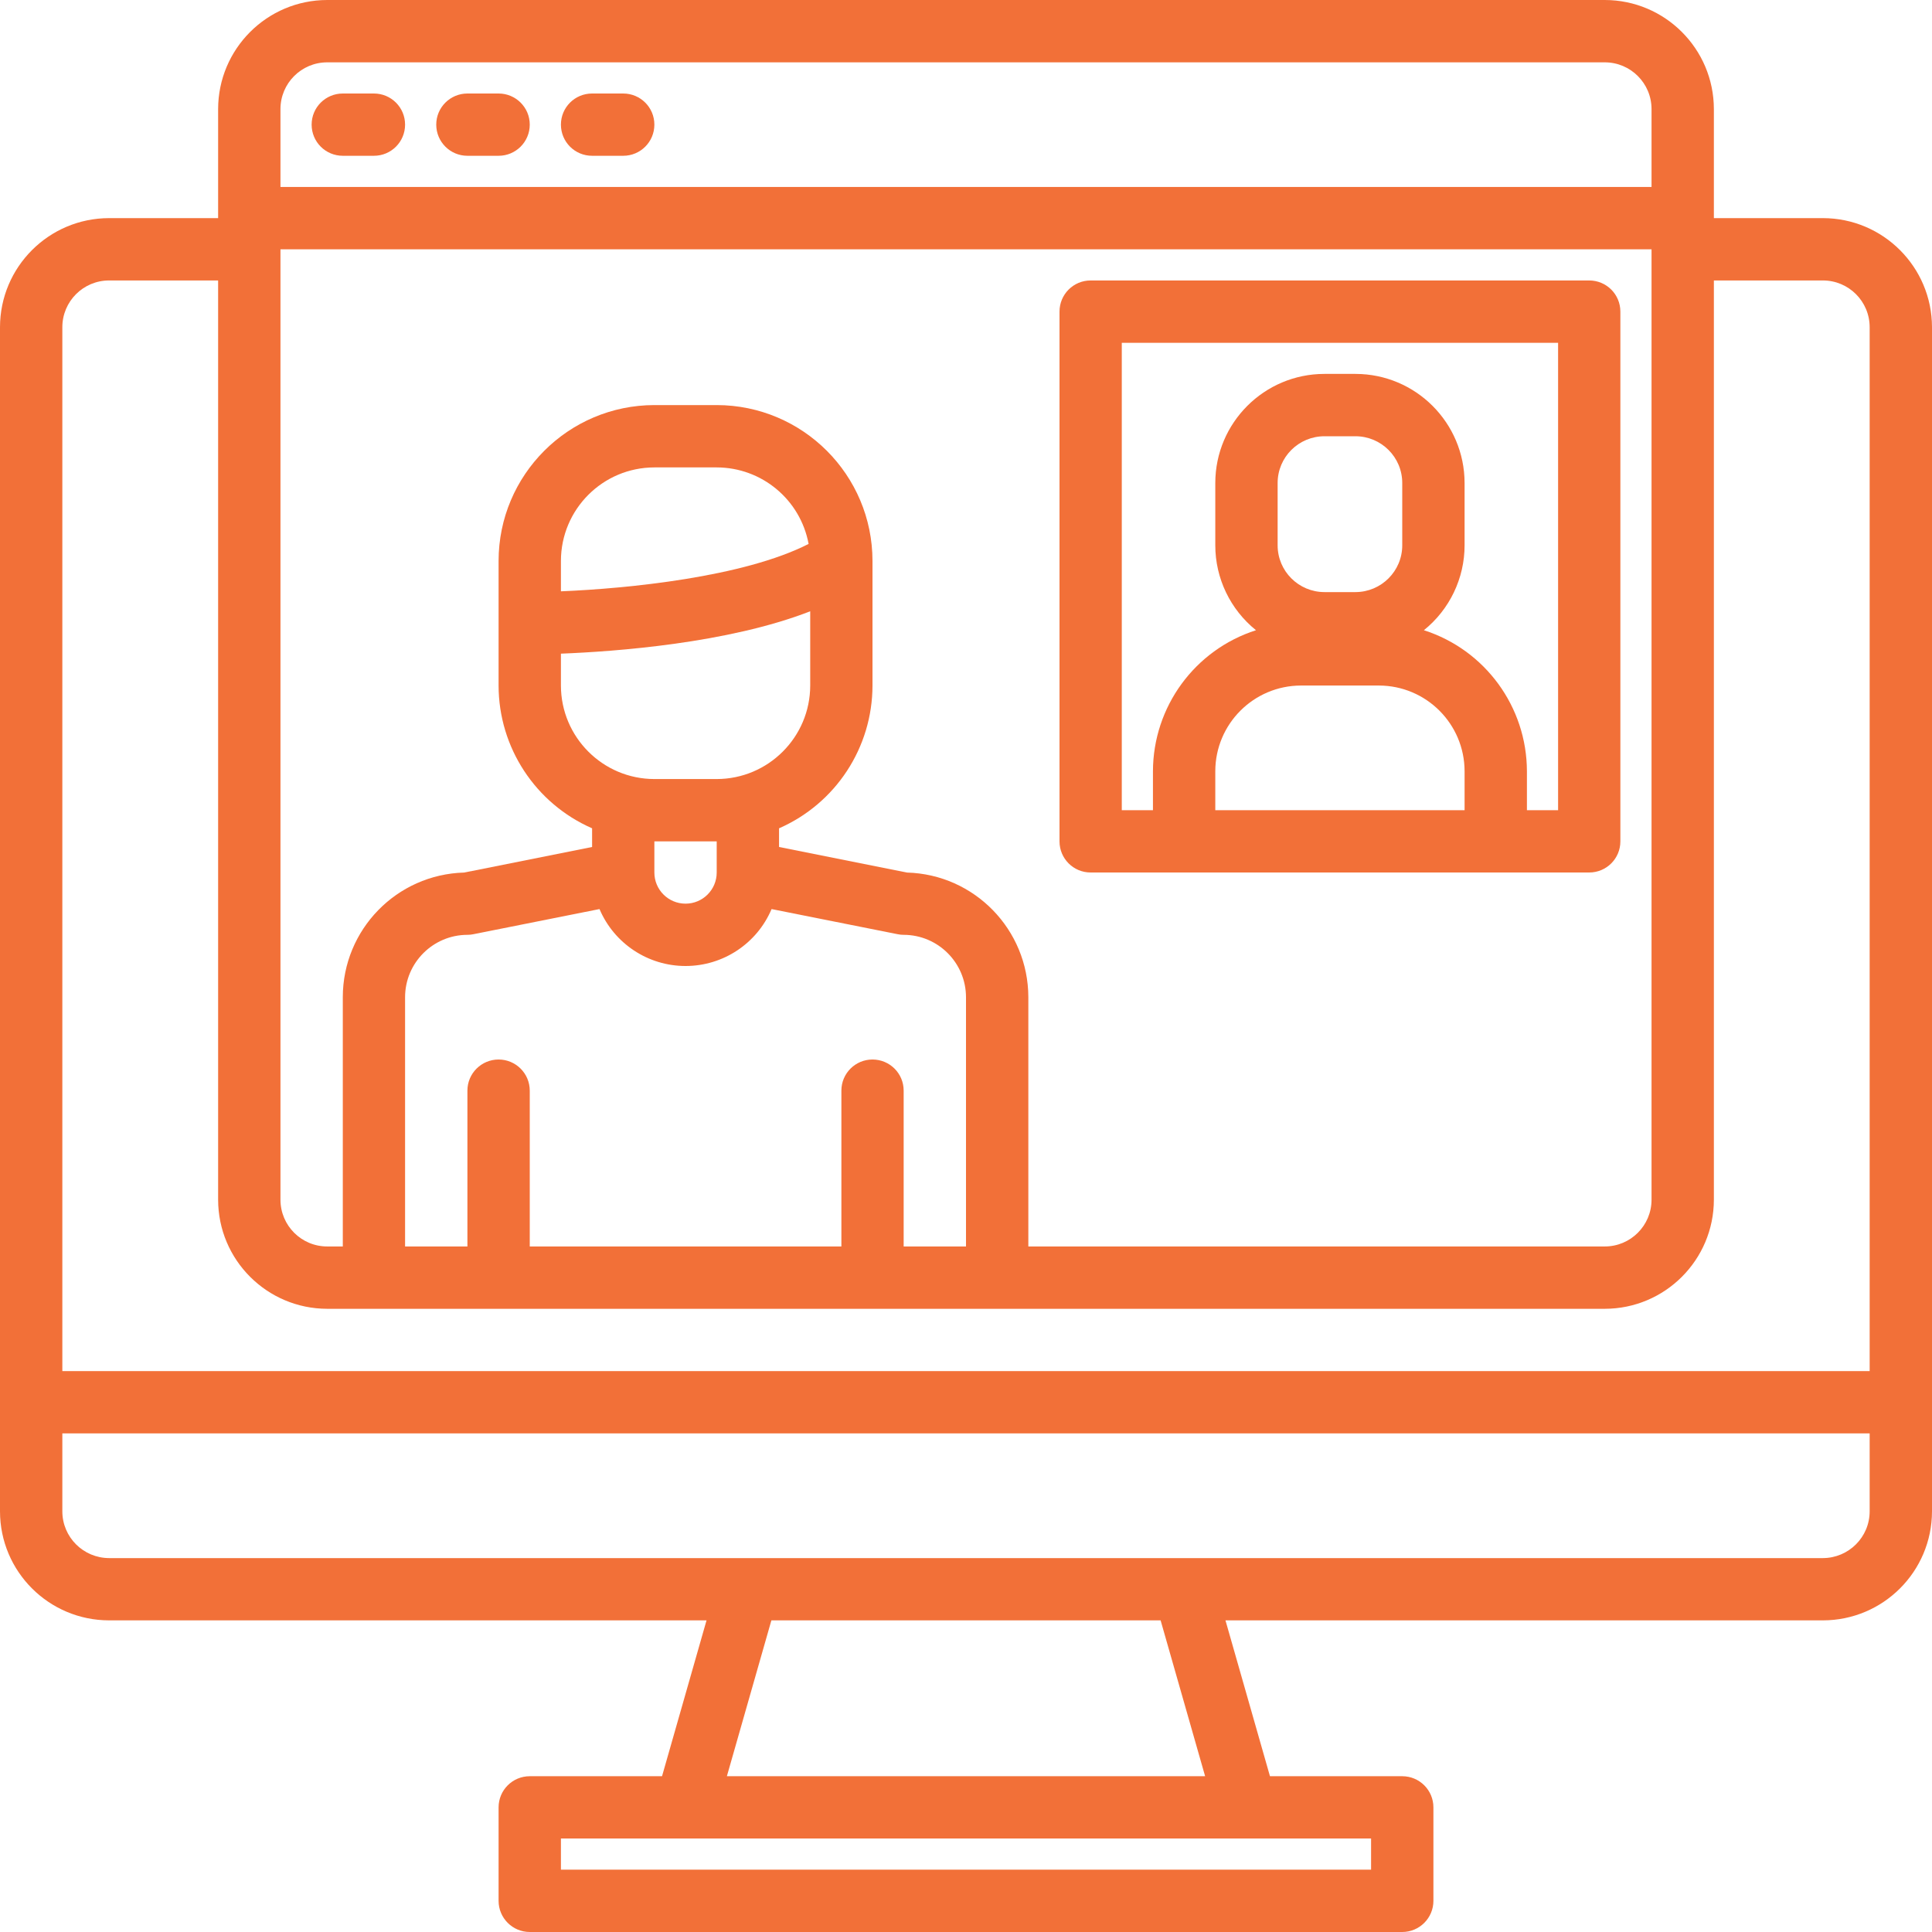 <?xml version="1.0" encoding="UTF-8"?>
<svg width="30px" height="30px" viewBox="0 0 30 30" version="1.1" xmlns="http://www.w3.org/2000/svg" xmlns:xlink="http://www.w3.org/1999/xlink">
    <title>talk icon</title>
    <g id="Page-1" stroke="none" stroke-width="1" fill="none" fill-rule="evenodd">
        <g id="step-0" transform="translate(-325, -393)" fill="#F27038" fill-rule="nonzero">
            <g id="window" transform="translate(284, 222)">
                <g id="talk-icon" transform="translate(41, 171)">
                    <path d="M28.306,3.387 L26.613,3.387 L26.613,1.694 C26.612,0.759 25.854,0.001 24.919,0 L5.081,0 C4.146,0.001 3.388,0.759 3.387,1.694 L3.387,3.387 L1.694,3.387 C0.759,3.388 0.001,4.146 0,5.081 L0,23.468 C0.001,24.403 0.759,25.16 1.694,25.161 L10.971,25.161 L10.28,27.581 L8.226,27.581 C7.959,27.581 7.742,27.797 7.742,28.065 L7.742,29.516 C7.742,29.783 7.959,30 8.226,30 L21.774,30 C22.041,30 22.258,29.783 22.258,29.516 L22.258,28.065 C22.258,27.797 22.041,27.581 21.774,27.581 L19.72,27.581 L19.029,25.161 L28.306,25.161 C29.241,25.16 29.999,24.403 30,23.468 L30,5.081 C29.999,4.146 29.241,3.388 28.306,3.387 Z M4.355,1.694 C4.355,1.293 4.68,0.968 5.081,0.968 L24.919,0.968 C25.32,0.968 25.645,1.293 25.645,1.694 L25.645,2.903 L4.355,2.903 L4.355,1.694 Z M4.355,3.871 L25.645,3.871 L25.645,18.629 C25.645,19.03 25.32,19.355 24.919,19.355 L15.968,19.355 L15.968,15.484 C15.966,14.435 15.132,13.578 14.084,13.549 L12.097,13.152 L12.097,12.862 C12.978,12.476 13.547,11.607 13.548,10.645 L13.548,8.71 C13.547,7.374 12.465,6.292 11.129,6.29 L10.161,6.29 C8.826,6.292 7.743,7.374 7.742,8.71 L7.742,10.645 C7.743,11.607 8.313,12.476 9.194,12.862 L9.194,13.152 L7.207,13.549 C6.159,13.578 5.324,14.435 5.323,15.484 L5.323,19.355 L5.081,19.355 C4.68,19.355 4.355,19.03 4.355,18.629 L4.355,3.871 Z M13.548,16.452 C13.281,16.452 13.065,16.668 13.065,16.935 L13.065,19.355 L8.226,19.355 L8.226,16.935 C8.226,16.668 8.009,16.452 7.742,16.452 C7.475,16.452 7.258,16.668 7.258,16.935 L7.258,19.355 L6.29,19.355 L6.29,15.484 C6.291,14.95 6.724,14.517 7.258,14.516 C7.29,14.516 7.322,14.513 7.353,14.506 L9.309,14.116 C9.537,14.652 10.063,15 10.645,15 C11.228,15 11.754,14.652 11.981,14.116 L13.937,14.506 C13.969,14.513 14,14.516 14.032,14.516 C14.566,14.517 14.999,14.95 15,15.484 L15,19.355 L14.032,19.355 L14.032,16.935 C14.032,16.668 13.816,16.452 13.548,16.452 Z M12.581,9.492 L12.581,10.645 C12.58,11.446 11.93,12.096 11.129,12.097 L10.161,12.097 C9.36,12.096 8.711,11.446 8.71,10.645 L8.71,10.15 C9.55,10.117 11.302,9.99 12.581,9.492 Z M8.71,9.182 L8.71,8.71 C8.711,7.908 9.36,7.259 10.161,7.258 L11.129,7.258 C11.829,7.259 12.428,7.758 12.556,8.446 C11.55,8.96 9.75,9.139 8.71,9.182 Z M11.129,13.065 L11.129,13.548 C11.129,13.816 10.912,14.032 10.645,14.032 C10.378,14.032 10.161,13.816 10.161,13.548 L10.161,13.065 L11.129,13.065 Z M21.29,28.548 L21.29,29.032 L8.71,29.032 L8.71,28.548 L21.29,28.548 Z M11.287,27.581 L11.978,25.161 L18.022,25.161 L18.713,27.581 L11.287,27.581 Z M29.032,23.468 C29.032,23.868 28.707,24.193 28.306,24.194 L1.694,24.194 C1.293,24.193 0.968,23.868 0.968,23.468 L0.968,22.258 L29.032,22.258 L29.032,23.468 Z M29.032,21.29 L0.968,21.29 L0.968,5.081 C0.968,4.68 1.293,4.355 1.694,4.355 L3.387,4.355 L3.387,18.629 C3.388,19.564 4.146,20.322 5.081,20.323 L24.919,20.323 C25.854,20.322 26.612,19.564 26.613,18.629 L26.613,4.355 L28.306,4.355 C28.707,4.355 29.032,4.68 29.032,5.081 L29.032,21.29 Z" id="Shape"></path>
                    <path d="M5.323,2.419 L5.806,2.419 C6.074,2.419 6.29,2.203 6.29,1.935 C6.29,1.668 6.074,1.452 5.806,1.452 L5.323,1.452 C5.055,1.452 4.839,1.668 4.839,1.935 C4.839,2.203 5.055,2.419 5.323,2.419 Z" id="Path"></path>
                    <path d="M7.258,2.419 L7.742,2.419 C8.009,2.419 8.226,2.203 8.226,1.935 C8.226,1.668 8.009,1.452 7.742,1.452 L7.258,1.452 C6.991,1.452 6.774,1.668 6.774,1.935 C6.774,2.203 6.991,2.419 7.258,2.419 Z" id="Path"></path>
                    <path d="M9.194,2.419 L9.677,2.419 C9.945,2.419 10.161,2.203 10.161,1.935 C10.161,1.668 9.945,1.452 9.677,1.452 L9.194,1.452 C8.926,1.452 8.71,1.668 8.71,1.935 C8.71,2.203 8.926,2.419 9.194,2.419 Z" id="Path"></path>
                    <path d="M24.677,4.355 L16.935,4.355 C16.668,4.355 16.452,4.571 16.452,4.839 L16.452,13.065 C16.452,13.332 16.668,13.548 16.935,13.548 L24.677,13.548 C24.945,13.548 25.161,13.332 25.161,13.065 L25.161,4.839 C25.161,4.571 24.945,4.355 24.677,4.355 Z M22.742,12.581 L18.871,12.581 L18.871,11.976 C18.872,11.241 19.467,10.646 20.202,10.645 L21.411,10.645 C22.146,10.646 22.741,11.241 22.742,11.976 L22.742,12.581 Z M19.839,8.468 L19.839,7.5 C19.839,7.099 20.164,6.775 20.565,6.774 L21.048,6.774 C21.449,6.775 21.774,7.099 21.774,7.5 L21.774,8.468 C21.774,8.868 21.449,9.193 21.048,9.194 L20.565,9.194 C20.164,9.193 19.839,8.868 19.839,8.468 L19.839,8.468 Z M24.194,12.581 L23.71,12.581 L23.71,11.976 C23.708,10.976 23.062,10.091 22.11,9.786 C22.509,9.465 22.742,8.98 22.742,8.468 L22.742,7.5 C22.741,6.565 21.983,5.807 21.048,5.806 L20.565,5.806 C19.63,5.807 18.872,6.565 18.871,7.5 L18.871,8.468 C18.871,8.98 19.104,9.465 19.503,9.786 C18.551,10.091 17.905,10.976 17.903,11.976 L17.903,12.581 L17.419,12.581 L17.419,5.323 L24.194,5.323 L24.194,12.581 Z" id="Shape"></path>
                </g>
            </g>
        </g>
    </g>
</svg>